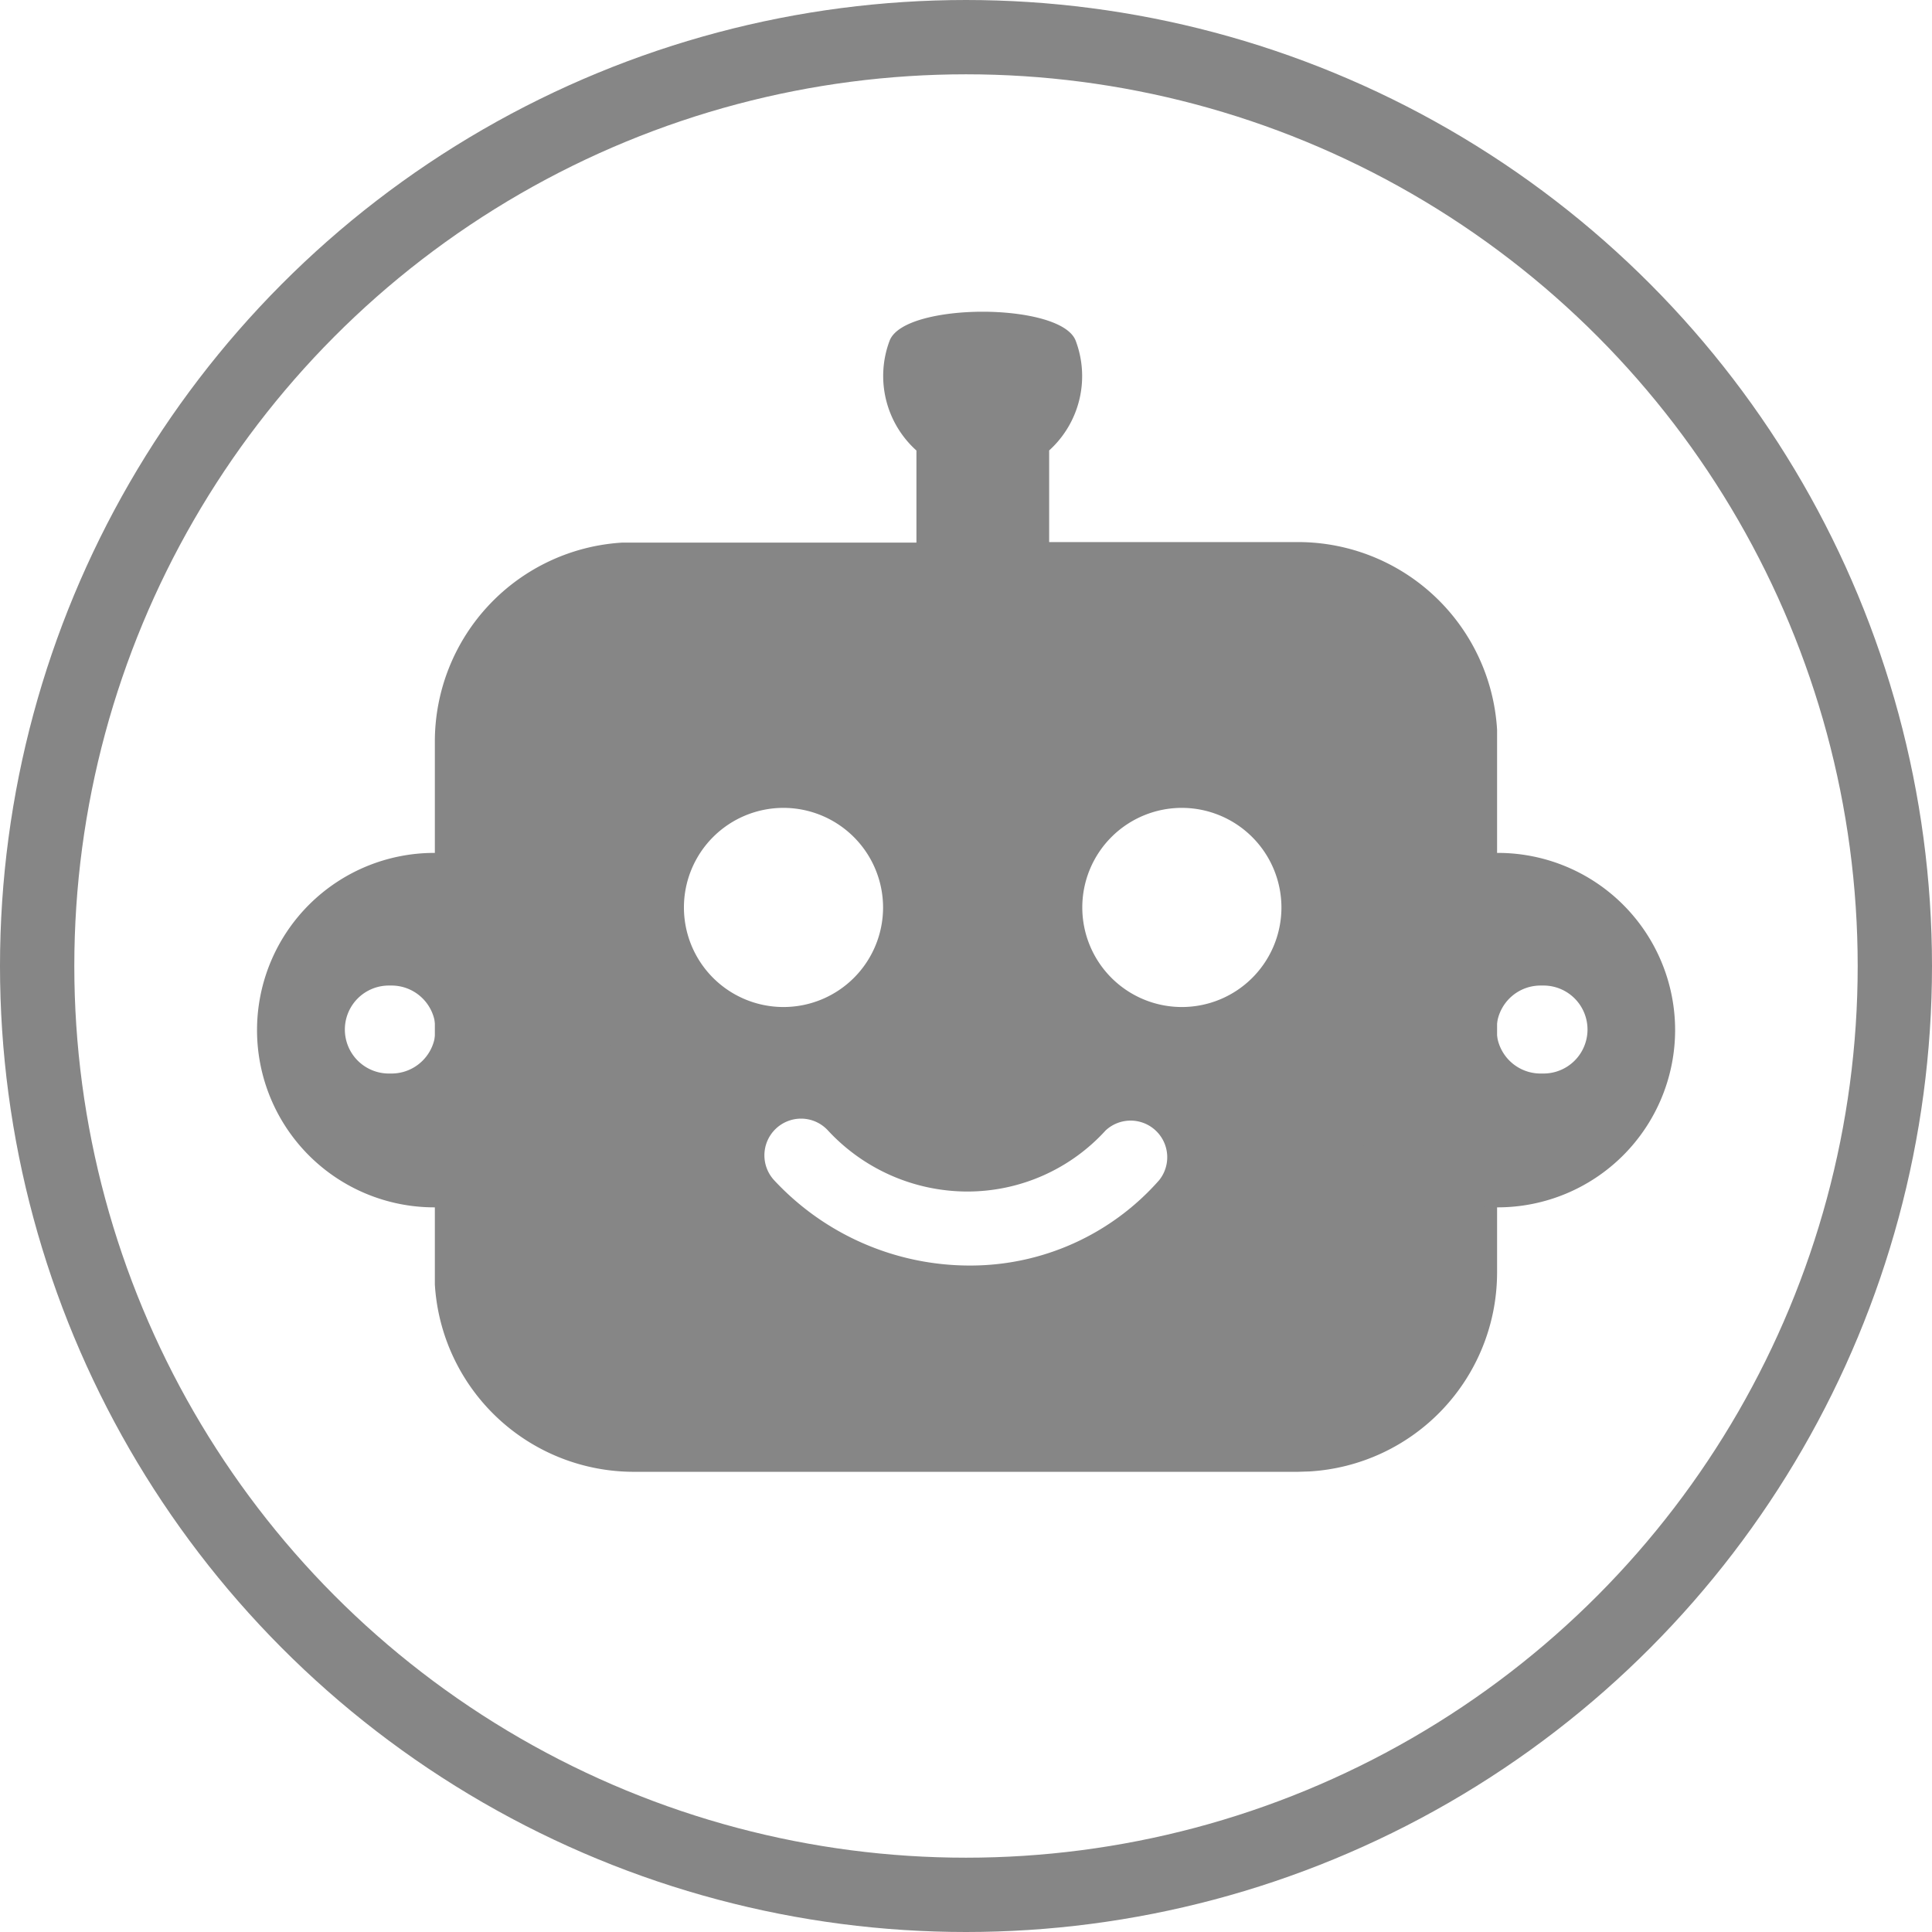 <svg xmlns="http://www.w3.org/2000/svg" width="26" height="26" viewBox="0 0 26 26"><defs><style>.a,.d{fill:none;}.a{stroke:#868686;}.b{fill:#868686;}.c{stroke:none;}</style></defs><g transform="translate(10703.558 24287)"><g class="a" transform="translate(-10703.558 -24287)"><circle class="c" cx="13" cy="13" r="13"/><circle class="d" cx="13" cy="13" r="12.5"/></g><path class="b" d="M11.616,15.612H2.68A2.683,2.683,0,0,1,0,13.089l0-.157V5.783A2.683,2.683,0,0,1,2.524,3.107l.157,0h3.8V1.868A1.348,1.348,0,0,1,6.12.39C6.223.121,6.823,0,7.372,0S8.521.121,8.624.39a1.349,1.349,0,0,1-.357,1.477V3.1h3.351a2.684,2.684,0,0,1,2.677,2.524l0,.158v7.149a2.683,2.683,0,0,1-2.524,2.676ZM4.928,10.859a.494.494,0,0,0-.362.829,3.593,3.593,0,0,0,2.617,1.148h.025a3.384,3.384,0,0,0,2.539-1.148.493.493,0,0,0-.72-.67,2.515,2.515,0,0,1-1.857.822H7.159a2.56,2.56,0,0,1-1.869-.822A.492.492,0,0,0,4.928,10.859Zm5.125-4.182a1.34,1.34,0,1,0,1.34,1.34A1.342,1.342,0,0,0,10.053,6.677Zm-5.362,0a1.34,1.34,0,1,0,1.341,1.34A1.342,1.342,0,0,0,4.691,6.677Z" transform="translate(-10697.706 -24282.805)"/><path class="b" d="M2.386,4.771A2.385,2.385,0,1,1,4.771,2.386,2.388,2.388,0,0,1,2.386,4.771ZM2.96,1.786a.592.592,0,1,0,0,1.184H3A.592.592,0,1,0,3,1.786Z" transform="translate(-10685.786 -24275.523)"/><path class="b" d="M2.386,4.771A2.385,2.385,0,1,1,4.771,2.386,2.388,2.388,0,0,1,2.386,4.771ZM1.775,1.786a.592.592,0,1,0,0,1.184h.036a.592.592,0,0,0,0-1.184Z" transform="translate(-10700.1 -24275.523)"/></g></svg>